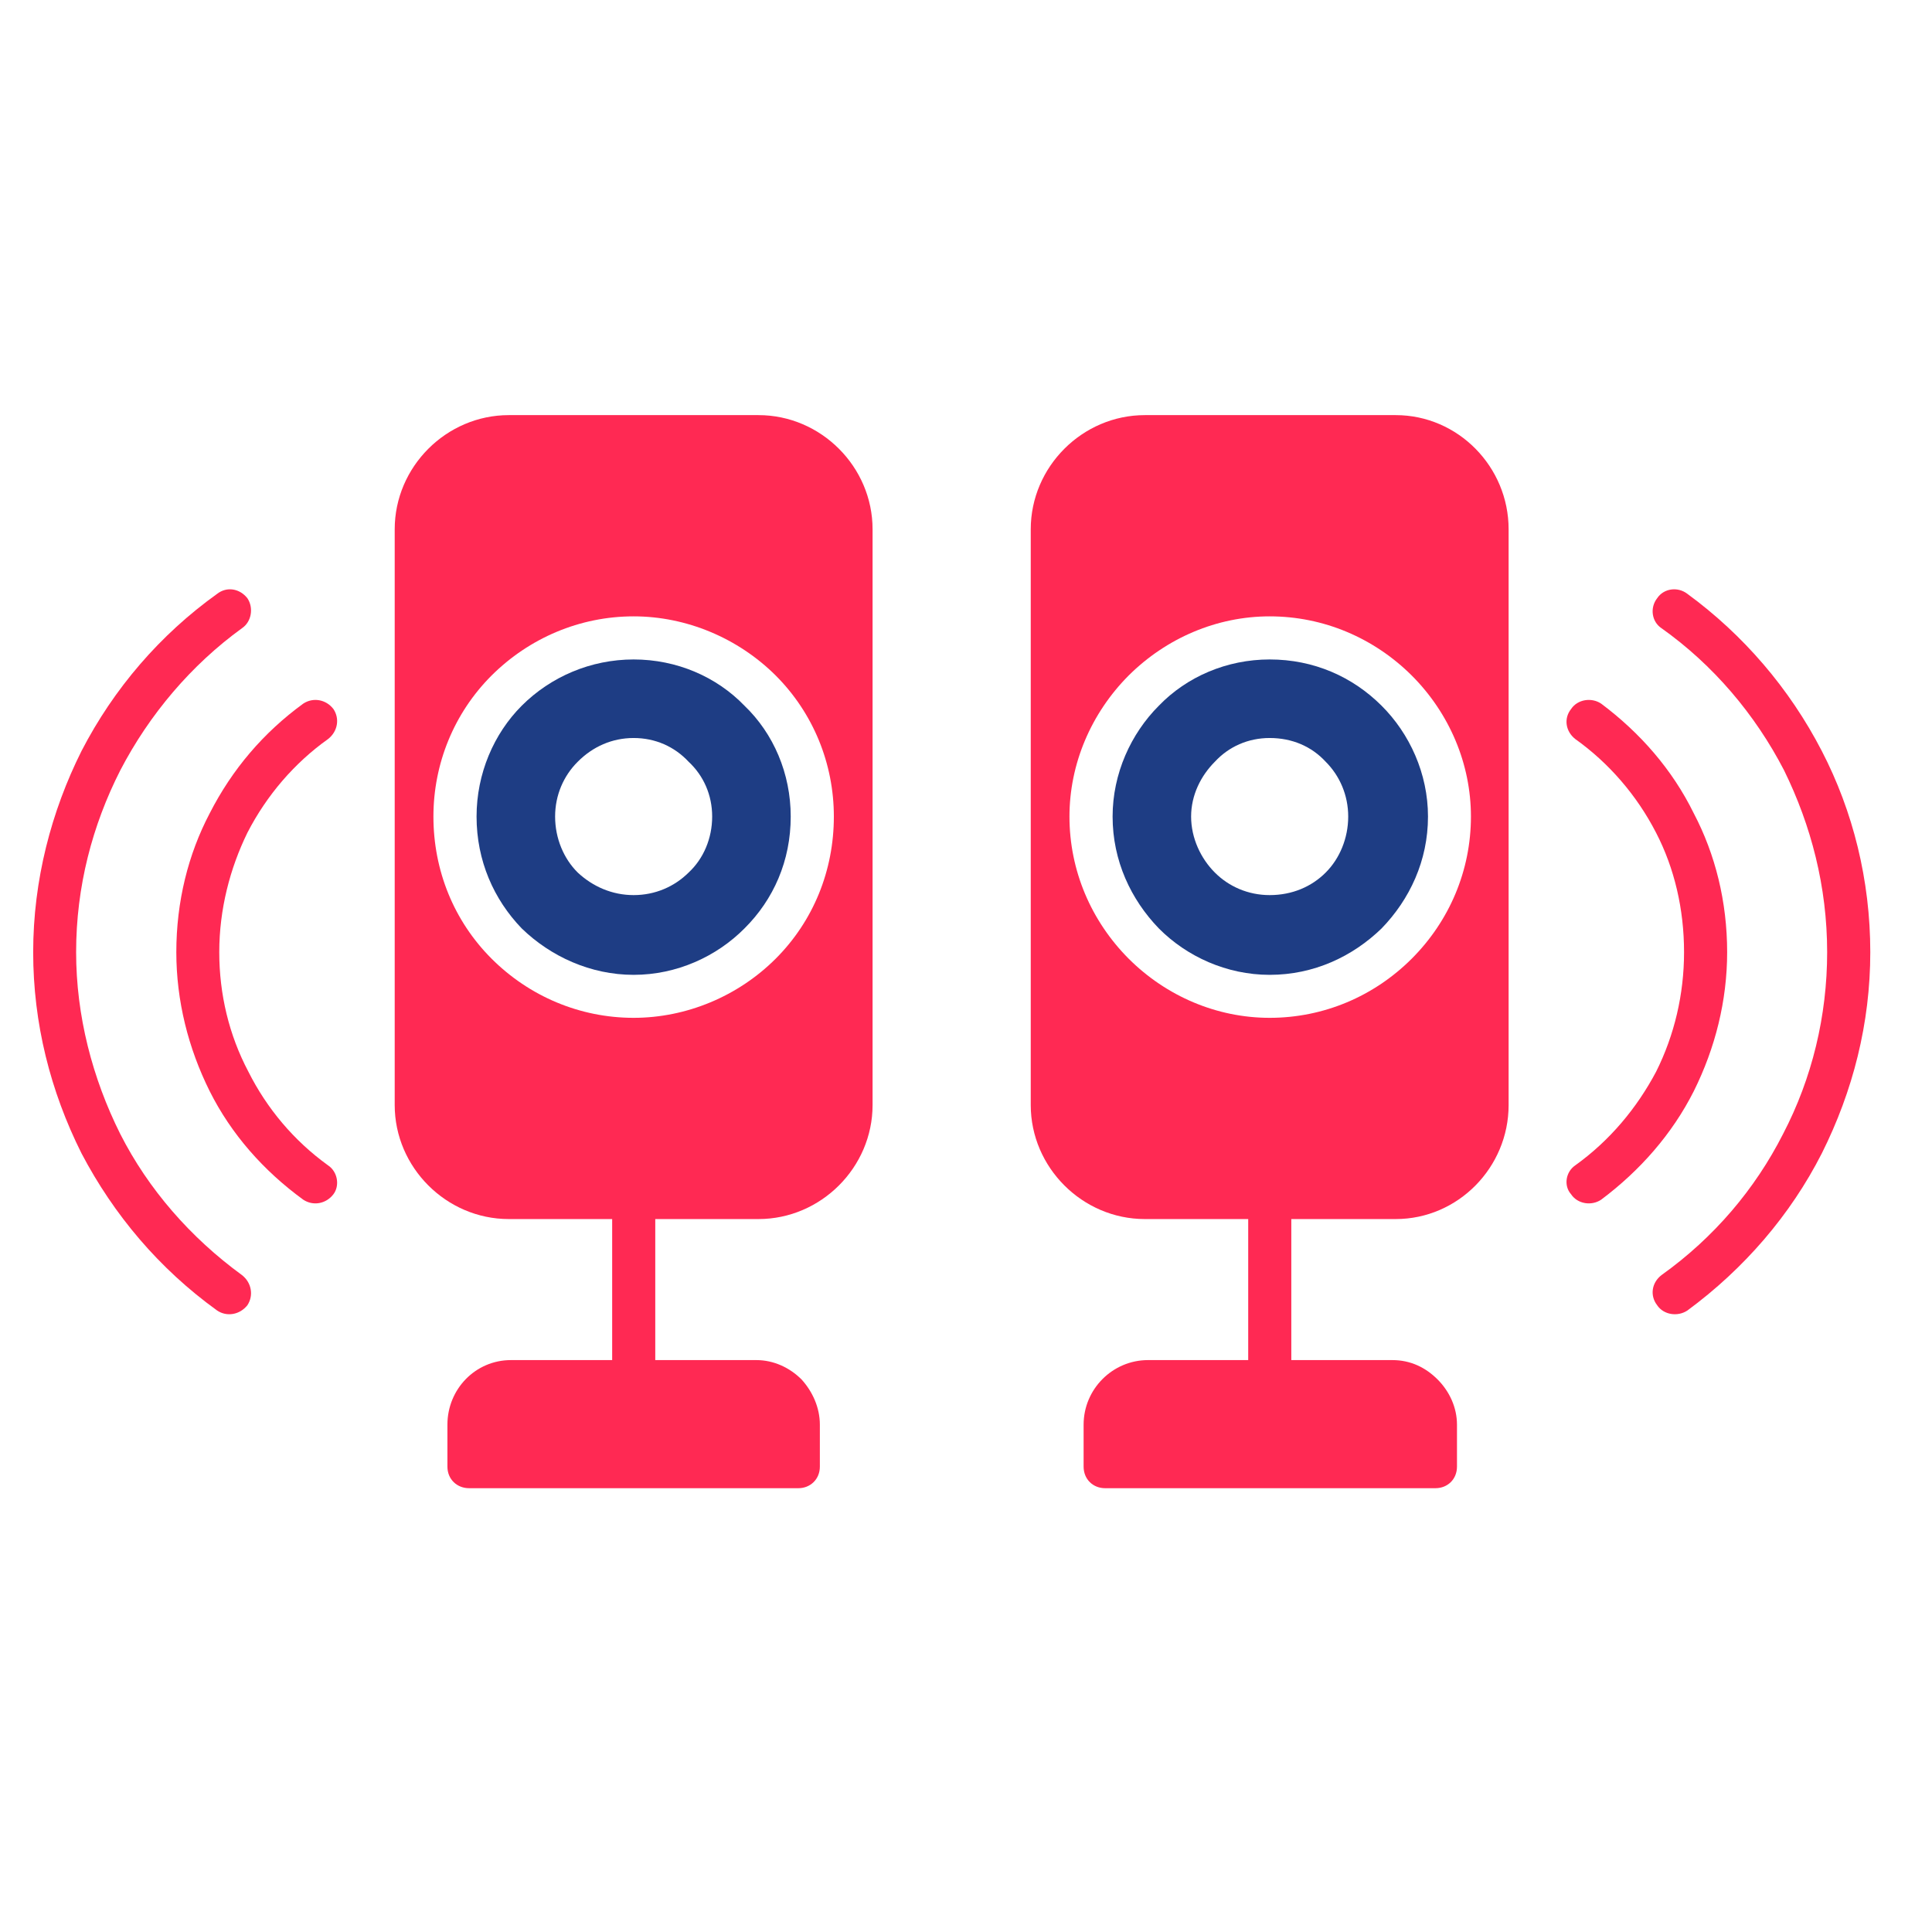 <svg xmlns="http://www.w3.org/2000/svg" xmlns:xlink="http://www.w3.org/1999/xlink" width="67" zoomAndPan="magnify" viewBox="0 0 50.25 50.25" height="67" preserveAspectRatio="xMidYMid meet" version="1.0"><defs><clipPath id="7e4a906950"><path d="M 10 10.797 L 23 10.797 L 23 38.879 L 10 38.879 Z M 10 10.797 " clip-rule="nonzero"/></clipPath><clipPath id="3a79f860e0"><path d="M 0.848 15 L 7 15 L 7 35 L 0.848 35 Z M 0.848 15 " clip-rule="nonzero"/></clipPath><clipPath id="b9f332d0e4"><path d="M 42 15 L 48.879 15 L 48.879 35 L 42 35 Z M 42 15 " clip-rule="nonzero"/></clipPath><clipPath id="ffe31ac5aa"><path d="M 26 10.797 L 40 10.797 L 40 38.879 L 26 38.879 Z M 26 10.797 " clip-rule="nonzero"/></clipPath></defs><g clip-path="url(#7e4a906950)"><path fill="#ff2953" d="M 22.695 28.742 L 22.695 13.766 C 22.695 12.141 21.352 10.797 19.727 10.797 L 13.234 10.797 C 11.609 10.797 10.266 12.141 10.266 13.766 L 10.266 28.742 C 10.266 30.363 11.609 31.707 13.234 31.707 L 15.922 31.707 L 15.922 35.375 L 13.289 35.375 C 12.367 35.375 11.637 36.129 11.637 37.055 L 11.637 38.145 C 11.637 38.48 11.891 38.707 12.199 38.707 L 20.766 38.707 C 21.07 38.707 21.324 38.48 21.324 38.145 L 21.324 37.055 C 21.324 36.605 21.129 36.188 20.848 35.879 C 20.539 35.57 20.121 35.375 19.672 35.375 L 17.043 35.375 L 17.043 31.707 L 19.727 31.707 C 21.352 31.707 22.695 30.363 22.695 28.742 Z M 20.176 24.934 C 19.195 25.914 17.852 26.473 16.48 26.473 C 15.082 26.473 13.766 25.914 12.785 24.934 C 11.805 23.953 11.273 22.641 11.273 21.238 C 11.273 19.867 11.805 18.551 12.785 17.57 C 13.766 16.594 15.082 16.031 16.48 16.031 C 17.852 16.031 19.195 16.594 20.176 17.57 C 21.156 18.551 21.688 19.867 21.688 21.238 C 21.688 22.641 21.156 23.953 20.176 24.934 Z M 20.176 24.934 " fill-opacity="1" fill-rule="evenodd"/></g><path fill="#1e3d84" d="M 19.363 24.148 C 20.121 23.395 20.566 22.387 20.566 21.238 C 20.566 20.121 20.121 19.082 19.363 18.355 C 18.637 17.602 17.602 17.152 16.48 17.152 C 15.363 17.152 14.324 17.602 13.57 18.355 C 12.844 19.082 12.395 20.121 12.395 21.238 C 12.395 22.387 12.844 23.395 13.57 24.148 C 14.324 24.879 15.363 25.355 16.48 25.355 C 17.602 25.355 18.637 24.879 19.363 24.148 Z M 16.48 23.281 C 15.922 23.281 15.418 23.059 15.027 22.695 C 14.66 22.332 14.438 21.801 14.438 21.238 C 14.438 20.68 14.66 20.176 15.027 19.812 C 15.418 19.418 15.922 19.195 16.48 19.195 C 17.043 19.195 17.543 19.418 17.91 19.812 C 18.301 20.176 18.523 20.68 18.523 21.238 C 18.523 21.801 18.301 22.332 17.91 22.695 C 17.543 23.059 17.043 23.281 16.48 23.281 Z M 16.48 23.281 " fill-opacity="1" fill-rule="evenodd"/><g clip-path="url(#3a79f860e0)"><path fill="#ff2953" d="M 5.648 34.086 C 5.898 34.254 6.234 34.199 6.434 33.949 C 6.602 33.695 6.543 33.359 6.293 33.164 C 4.949 32.184 3.855 30.926 3.129 29.496 C 2.402 28.043 1.98 26.418 1.98 24.766 C 1.98 23.059 2.402 21.465 3.129 20.035 C 3.887 18.578 4.977 17.293 6.293 16.34 C 6.543 16.172 6.602 15.809 6.434 15.559 C 6.234 15.305 5.898 15.25 5.648 15.445 C 4.164 16.508 2.961 17.906 2.121 19.531 C 1.336 21.098 0.863 22.891 0.863 24.766 C 0.863 26.613 1.309 28.379 2.121 30 C 2.961 31.598 4.137 32.996 5.648 34.086 Z M 5.648 34.086 " fill-opacity="1" fill-rule="nonzero"/></g><path fill="#ff2953" d="M 7.887 31.203 C 8.141 31.371 8.477 31.316 8.672 31.062 C 8.84 30.84 8.785 30.477 8.531 30.309 C 7.637 29.664 6.938 28.824 6.461 27.875 C 5.957 26.922 5.703 25.859 5.703 24.766 C 5.703 23.645 5.984 22.582 6.434 21.66 C 6.938 20.68 7.664 19.84 8.531 19.223 C 8.785 19.027 8.84 18.691 8.672 18.441 C 8.477 18.188 8.141 18.133 7.887 18.301 C 6.852 19.055 6.039 20.008 5.453 21.156 C 4.895 22.219 4.586 23.449 4.586 24.766 C 4.586 26.027 4.895 27.258 5.453 28.379 C 6.012 29.496 6.852 30.449 7.887 31.203 Z M 7.887 31.203 " fill-opacity="1" fill-rule="nonzero"/><g clip-path="url(#b9f332d0e4)"><path fill="#ff2953" d="M 43.215 33.164 C 42.961 33.359 42.906 33.695 43.102 33.949 C 43.27 34.199 43.633 34.254 43.887 34.086 C 45.367 32.996 46.57 31.598 47.383 30 C 48.195 28.379 48.645 26.613 48.645 24.766 C 48.645 22.891 48.195 21.098 47.383 19.531 C 46.543 17.906 45.34 16.508 43.887 15.445 C 43.633 15.25 43.27 15.305 43.102 15.559 C 42.906 15.809 42.961 16.172 43.215 16.34 C 44.559 17.293 45.648 18.578 46.402 20.035 C 47.105 21.465 47.523 23.059 47.523 24.766 C 47.523 26.418 47.133 28.043 46.375 29.496 C 45.648 30.926 44.586 32.184 43.215 33.164 Z M 43.215 33.164 " fill-opacity="1" fill-rule="nonzero"/></g><path fill="#ff2953" d="M 40.973 30.309 C 40.723 30.477 40.664 30.84 40.863 31.062 C 41.031 31.316 41.395 31.371 41.645 31.203 C 42.652 30.449 43.492 29.496 44.055 28.379 C 44.613 27.258 44.922 26.027 44.922 24.766 C 44.922 23.449 44.613 22.219 44.055 21.156 C 43.492 20.008 42.652 19.055 41.645 18.301 C 41.395 18.133 41.031 18.188 40.863 18.441 C 40.664 18.691 40.723 19.027 40.973 19.223 C 41.84 19.84 42.57 20.68 43.074 21.66 C 43.551 22.582 43.801 23.645 43.801 24.766 C 43.801 25.859 43.551 26.922 43.074 27.875 C 42.57 28.824 41.871 29.664 40.973 30.309 Z M 40.973 30.309 " fill-opacity="1" fill-rule="nonzero"/><g clip-path="url(#ffe31ac5aa)"><path fill="#ff2953" d="M 39.238 28.742 L 39.238 13.766 C 39.238 12.141 37.922 10.797 36.301 10.797 L 29.777 10.797 C 28.152 10.797 26.809 12.141 26.809 13.766 L 26.809 28.742 C 26.809 30.363 28.152 31.707 29.777 31.707 L 32.465 31.707 L 32.465 35.375 L 29.859 35.375 C 28.938 35.375 28.184 36.129 28.184 37.055 L 28.184 38.145 C 28.184 38.48 28.434 38.707 28.742 38.707 L 37.336 38.707 C 37.645 38.707 37.895 38.48 37.895 38.145 L 37.895 37.055 C 37.895 36.605 37.699 36.188 37.391 35.879 C 37.082 35.57 36.691 35.375 36.215 35.375 L 33.586 35.375 L 33.586 31.707 L 36.301 31.707 C 37.922 31.707 39.238 30.363 39.238 28.742 Z M 36.719 24.934 C 35.738 25.914 34.426 26.473 33.023 26.473 C 31.652 26.473 30.336 25.914 29.355 24.934 C 28.379 23.953 27.816 22.641 27.816 21.238 C 27.816 19.867 28.379 18.551 29.355 17.57 C 30.336 16.594 31.652 16.031 33.023 16.031 C 34.426 16.031 35.738 16.594 36.719 17.57 C 37.699 18.551 38.258 19.867 38.258 21.238 C 38.258 22.641 37.699 23.953 36.719 24.934 Z M 36.719 24.934 " fill-opacity="1" fill-rule="evenodd"/></g><path fill="#1e3d84" d="M 35.934 24.148 C 36.664 23.395 37.141 22.387 37.141 21.238 C 37.141 20.121 36.664 19.082 35.934 18.355 C 35.18 17.602 34.172 17.152 33.023 17.152 C 31.906 17.152 30.867 17.602 30.141 18.355 C 29.414 19.082 28.938 20.121 28.938 21.238 C 28.938 22.387 29.414 23.395 30.141 24.148 C 30.867 24.879 31.906 25.355 33.023 25.355 C 34.172 25.355 35.18 24.879 35.934 24.148 Z M 33.023 23.281 C 32.465 23.281 31.961 23.059 31.598 22.695 C 31.234 22.332 30.98 21.801 30.98 21.238 C 30.98 20.68 31.234 20.176 31.598 19.812 C 31.961 19.418 32.465 19.195 33.023 19.195 C 33.613 19.195 34.117 19.418 34.48 19.812 C 34.844 20.176 35.066 20.68 35.066 21.238 C 35.066 21.801 34.844 22.332 34.48 22.695 C 34.117 23.059 33.613 23.281 33.023 23.281 Z M 33.023 23.281 " fill-opacity="1" fill-rule="evenodd"/></svg>